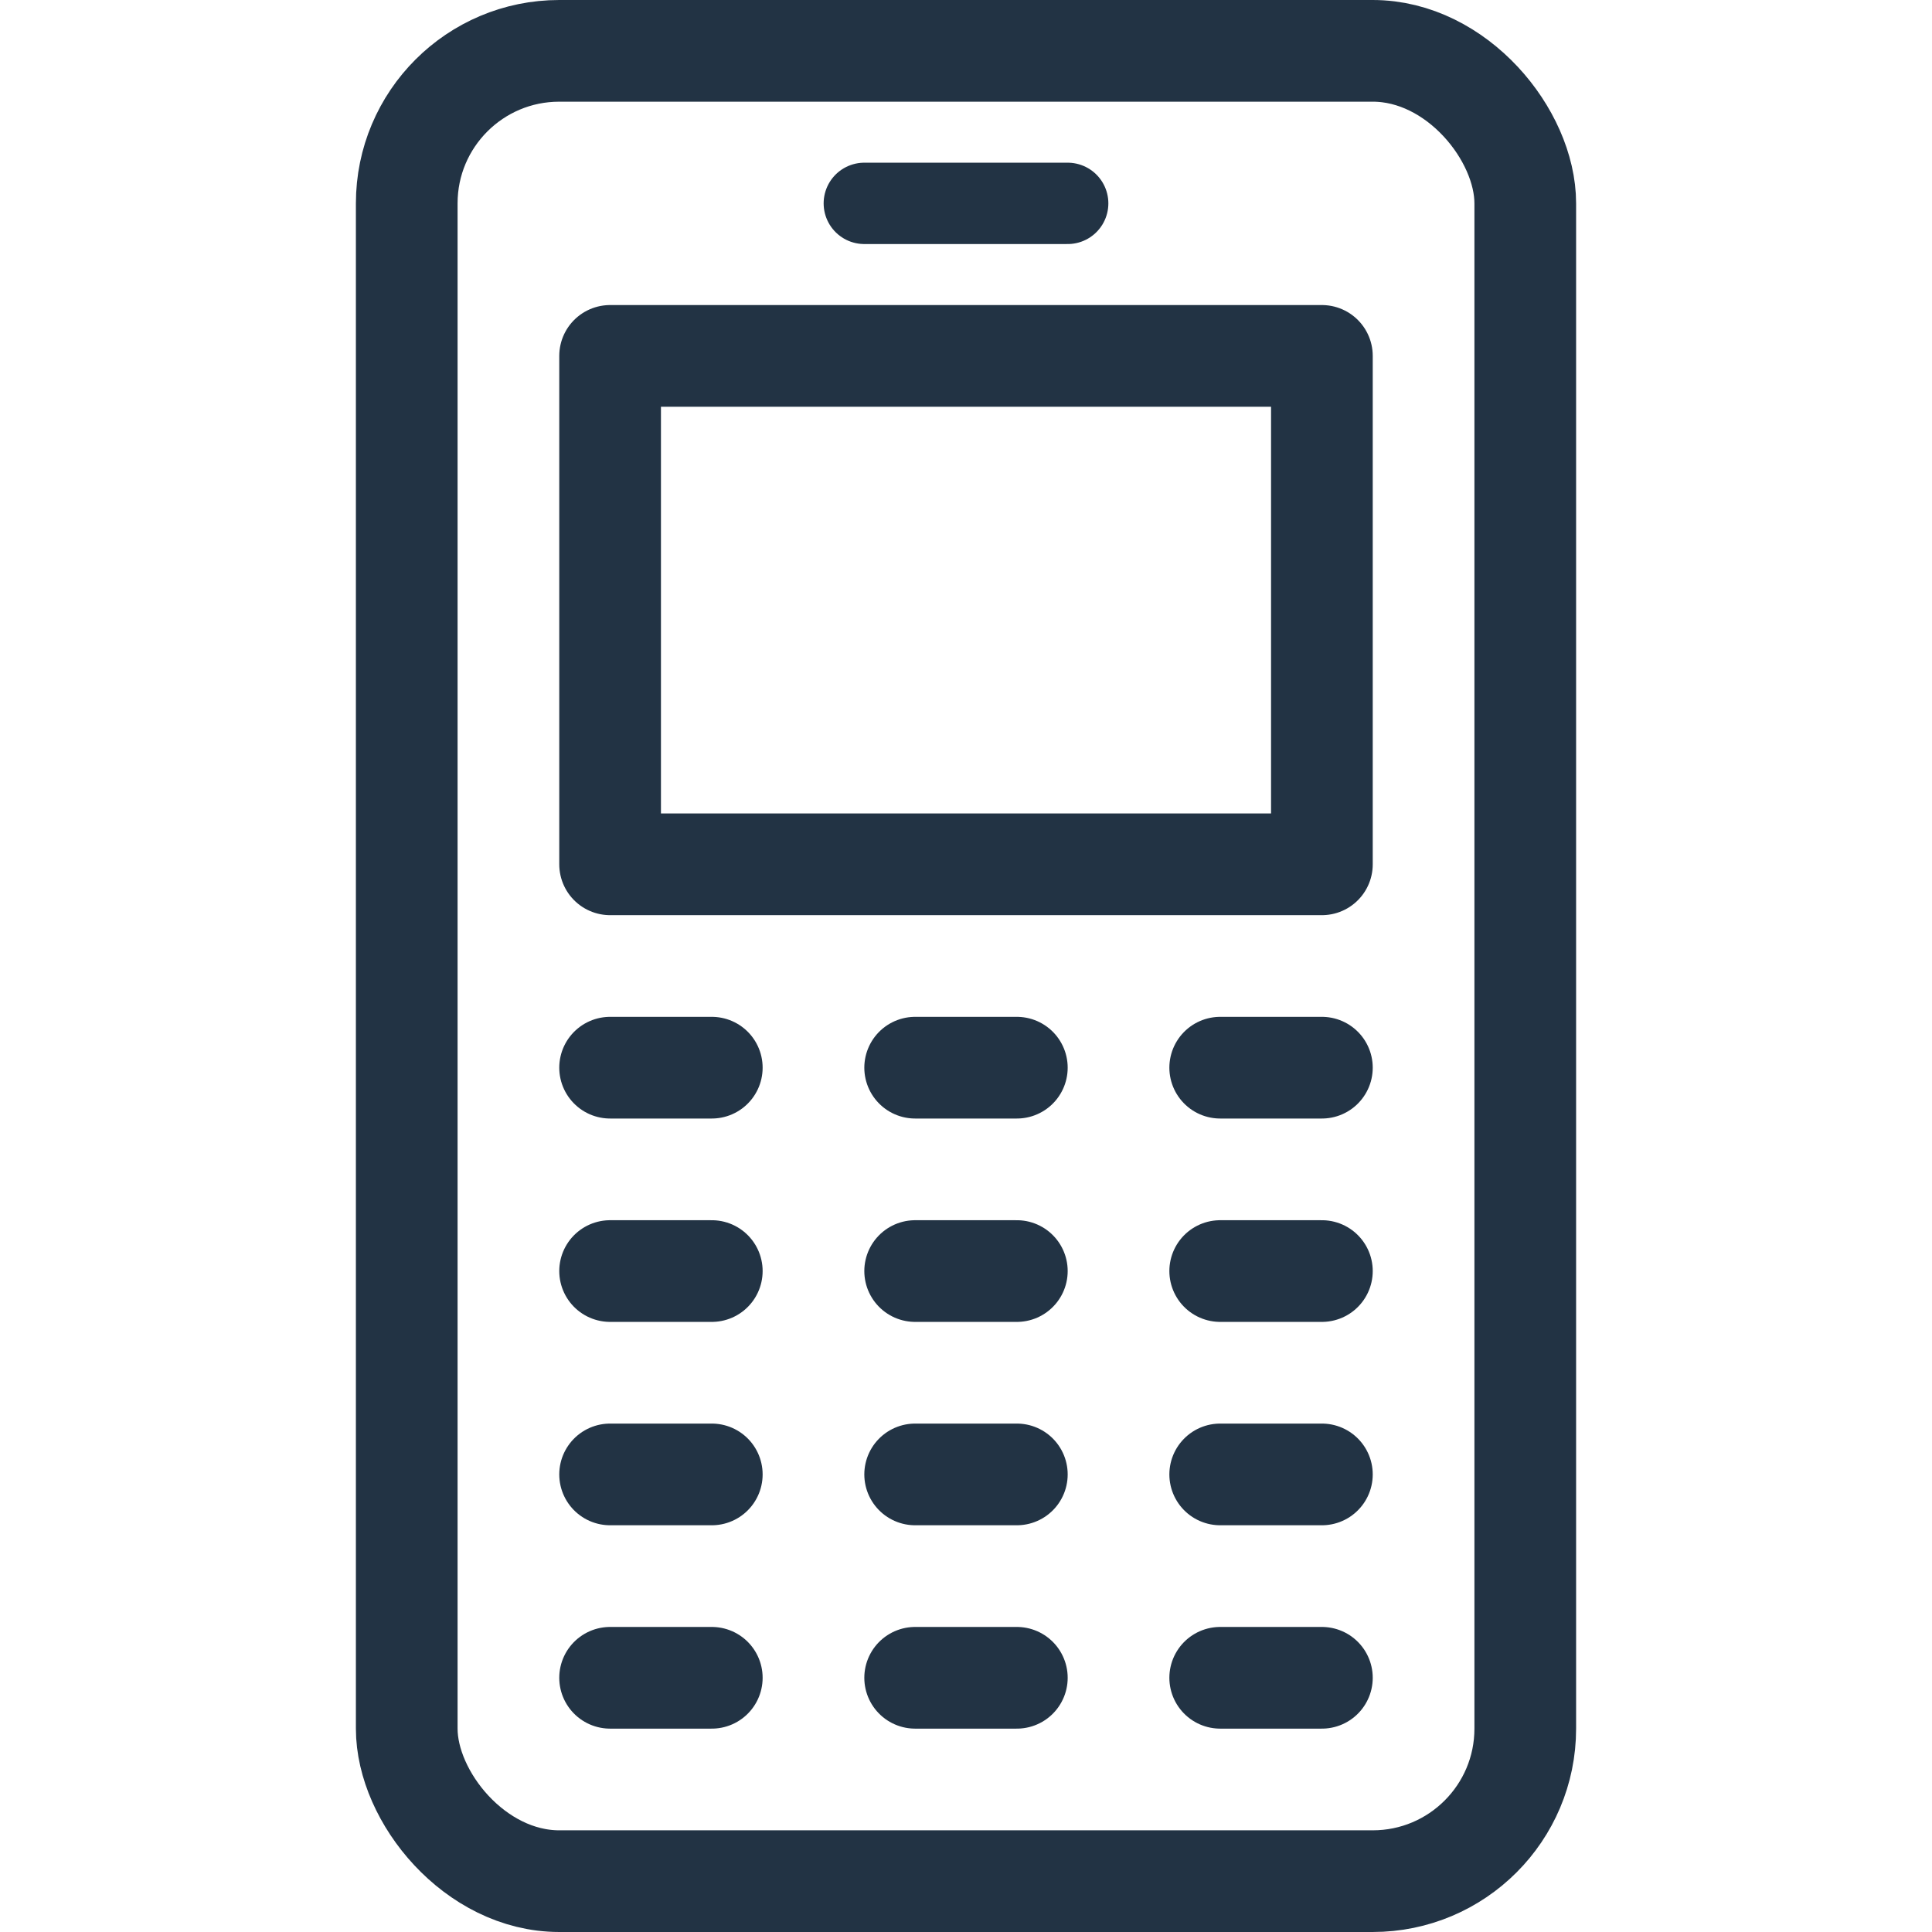 <svg xmlns="http://www.w3.org/2000/svg" xmlns:xlink="http://www.w3.org/1999/xlink" viewBox="0 0 19 19" height="19" width="19" fill="none" stroke="#234" stroke-linejoin="round" stroke-linecap="round">
<path d="M8.5 2h2" stroke-width="0.8" />
<g transform="translate(1 .5)">
<rect x="3" height="18" width="11" rx="1.5" />
<rect x="5" y="3" height="5" width="7" />
<g id="b">
<path d="M5 10h1m2 0h1m2 0h1" id="a" />
<use xlink:href="#a" y="2" />
</g>
<use xlink:href="#b" y="4" />
</g>
</svg>